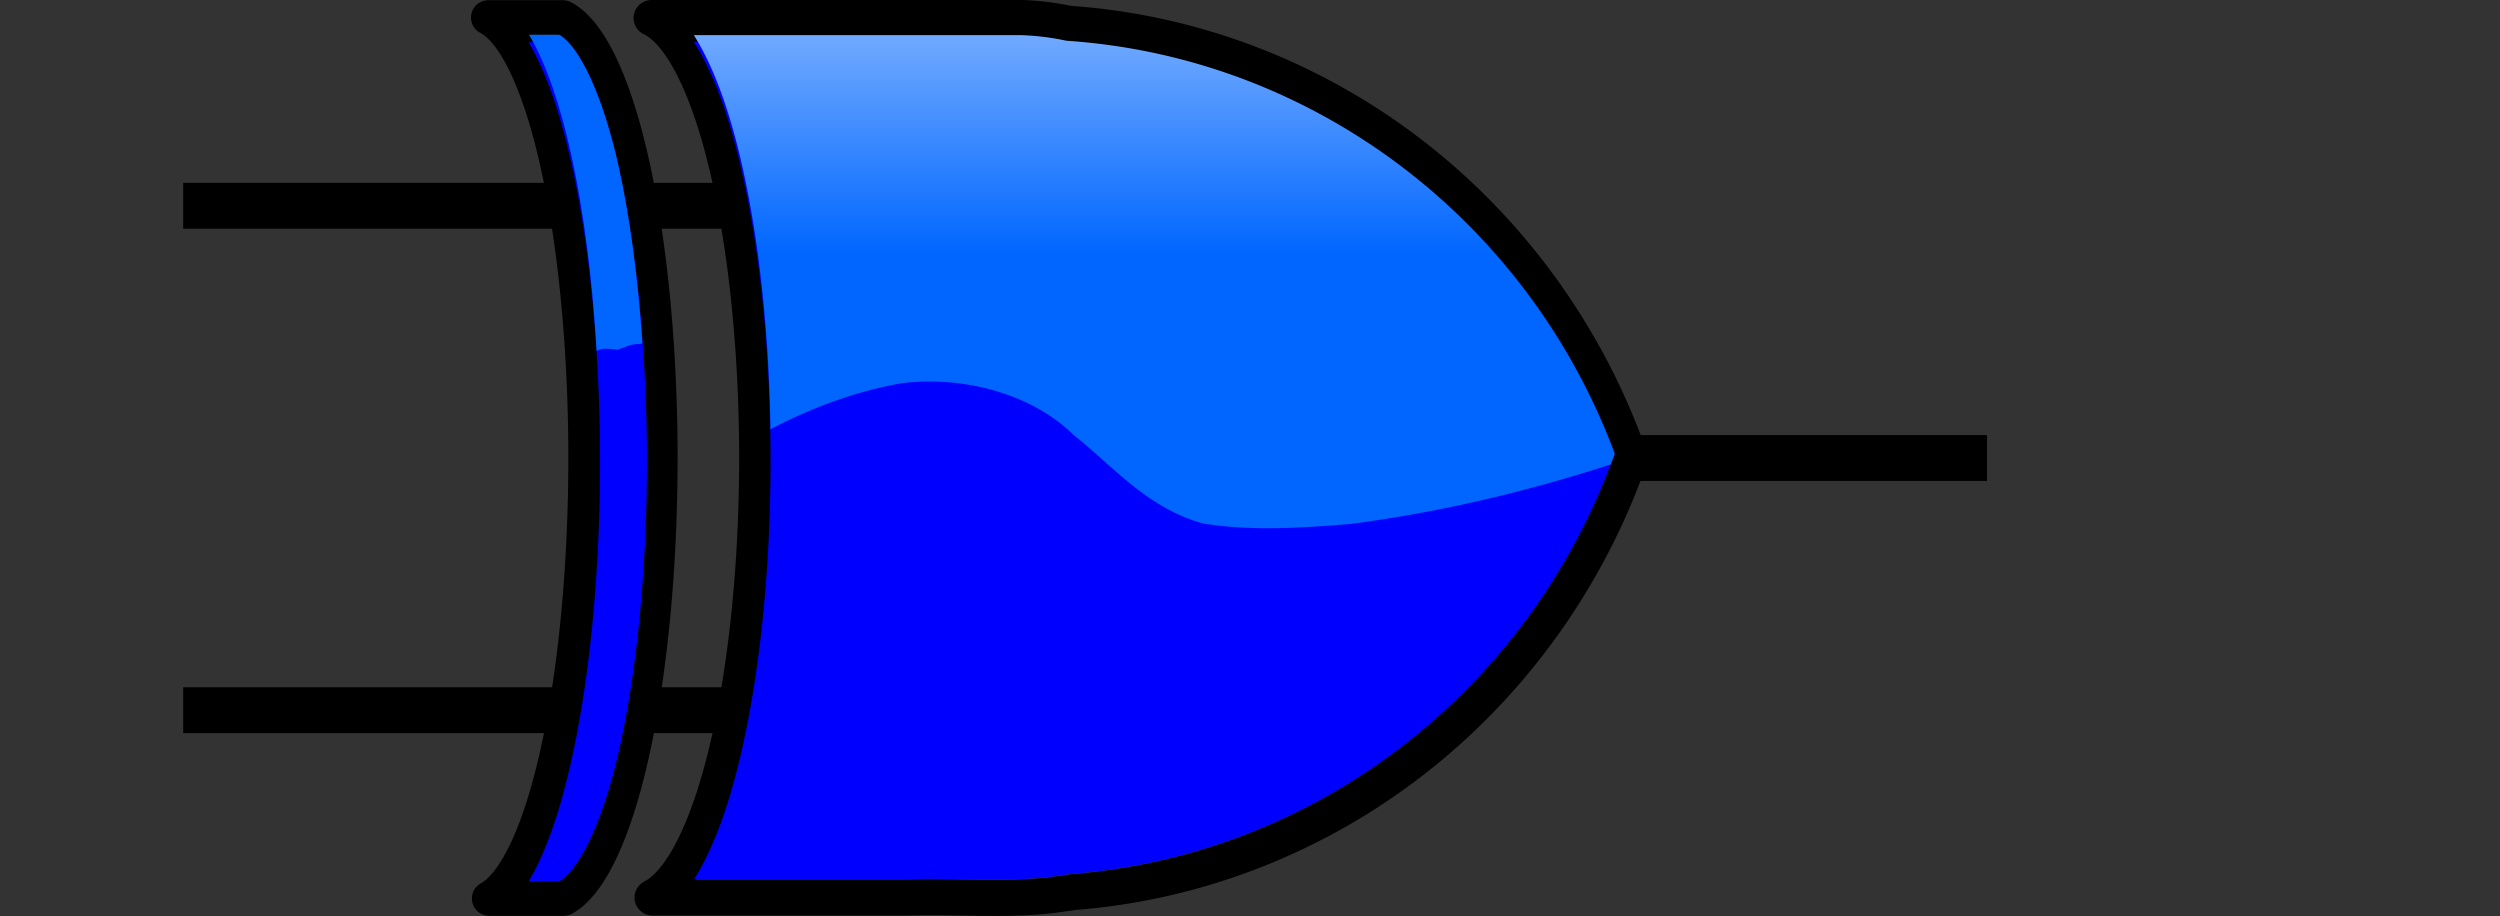 <?xml version="1.0" encoding="UTF-8" standalone="no"?>
<!-- Created with Inkscape (http://www.inkscape.org/) -->

<svg
   xmlns:dc="http://purl.org/dc/elements/1.1/"
   xmlns:cc="http://creativecommons.org/ns#"
   xmlns:rdf="http://www.w3.org/1999/02/22-rdf-syntax-ns#"
   xmlns:svg="http://www.w3.org/2000/svg"
   xmlns="http://www.w3.org/2000/svg"
   xmlns:xlink="http://www.w3.org/1999/xlink"
   xmlns:sodipodi="http://sodipodi.sourceforge.net/DTD/sodipodi-0.dtd"
   xmlns:inkscape="http://www.inkscape.org/namespaces/inkscape"
   width="136.462"
   height="49.999"
   viewBox="0 0 136.462 49.999"
   id="svg4291"
   version="1.1"
   inkscape:version="0.91 r13725"
   sodipodi:docname="XorGate.svg">
  <rect x="0" y="0" width="136.462" height="49.999" fill="#333333" stroke="none"/>
  <defs
     id="defs4293">
    <linearGradient
       id="jcify90-_0066ff-_fff"
       x1="22.471"
       y1="40.427"
       x2="22.471"
       y2="3.116"
       gradientTransform="matrix(1.99,0,0,0.723,-147.811,-15.109)"
       gradientUnits="userSpaceOnUse">
      <stop
         offset="0%"
         stop-color="#0066ff"
         stop-opacity="1"
         style="-webkit-tap-highlight-color: rgba(0, 0, 0, 0);"
         id="stop5" />
      <stop
         offset="100%"
         stop-color="#ffffff"
         stop-opacity="1"
         style="-webkit-tap-highlight-color: rgba(0, 0, 0, 0);"
         id="stop7" />
    </linearGradient>
    <linearGradient
       inkscape:collect="always"
       xlink:href="#jcify90-_0066ff-_fff"
       id="linearGradient4145"
       gradientUnits="userSpaceOnUse"
       gradientTransform="matrix(1.352,0,0,0.729,-102.982,-68.98)"
       x1="22.471"
       y1="40.427"
       x2="22.471"
       y2="3.116" />
    <linearGradient
       id="jcify90-_0066ff-_fff-3"
       x1="22.471"
       y1="40.427"
       x2="22.471"
       y2="3.116"
       gradientTransform="matrix(1.467,0,0,0.728,13.615,-38.598)"
       gradientUnits="userSpaceOnUse">
      <stop
         offset="0%"
         stop-color="#0066ff"
         stop-opacity="1"
         style="-webkit-tap-highlight-color: rgba(0, 0, 0, 0);"
         id="stop5-6" />
      <stop
         offset="100%"
         stop-color="#ffffff"
         stop-opacity="1"
         style="-webkit-tap-highlight-color: rgba(0, 0, 0, 0);"
         id="stop7-7" />
    </linearGradient>
  </defs>
  <sodipodi:namedview
     id="base"
     pagecolor="#ffffff"
     bordercolor="#666666"
     borderopacity="1.0"
     inkscape:pageopacity="0.0"
     inkscape:pageshadow="2"
     inkscape:zoom="5.5991316"
     inkscape:cx="71.227425"
     inkscape:cy="8.0767211"
     inkscape:document-units="px"
     inkscape:current-layer="layer1"
     showgrid="false"
     fit-margin-left="10"
     fit-margin-right="10"
     fit-margin-top="0"
     fit-margin-bottom="0"
     inkscape:window-width="1855"
     inkscape:window-height="1056"
     inkscape:window-x="1985"
     inkscape:window-y="24"
     inkscape:window-maximized="1"
     units="px" />
  <g
     inkscape:label="Layer 1"
     inkscape:groupmode="layer"
     id="layer1">
    <path
       style="fill:none;fill-rule:evenodd;stroke:#000000;stroke-width:2.503;stroke-linecap:butt;stroke-linejoin:miter;stroke-miterlimit:4;stroke-dasharray:none;stroke-opacity:1"
       d="m 10,11.233 29.554,0"
       id="path4402"
       inkscape:connector-curvature="0" />
    <path
       inkscape:connector-curvature="0"
       id="path4404"
       d="m 10,38.766 29.554,0"
       style="fill:none;fill-rule:evenodd;stroke:#000000;stroke-width:2.503;stroke-linecap:butt;stroke-linejoin:miter;stroke-miterlimit:4;stroke-dasharray:none;stroke-opacity:1" />
    <path
       style="fill:none;fill-rule:evenodd;stroke:#000000;stroke-width:2.503;stroke-linecap:butt;stroke-linejoin:miter;stroke-miterlimit:4;stroke-dasharray:none;stroke-opacity:1"
       d="m 88.908,25 19.554,0"
       id="path4406"
       inkscape:connector-curvature="0" />
    <path
       inkscape:connector-curvature="0"
       style="opacity:1;fill:none;fill-opacity:1;stroke:#000000;stroke-width:1.887;stroke-linejoin:round;stroke-miterlimit:4;stroke-dasharray:none;stroke-opacity:1"
       d="m 26.654,0.956 a 6.113,24.293 0 0 1 5.312,24.056 6.113,24.293 0 0 1 -5.264,24.032 l 4.077,0 A 6.113,24.293 0 0 0 36.043,25.011 6.113,24.293 0 0 0 30.73,0.956 c -1.359,1.311e-5 -2.718,8.07e-6 -4.077,0 z"
       id="path4149" />
    <path
       style="color:#000000;font-style:normal;font-variant:normal;font-weight:normal;font-stretch:normal;font-size:medium;line-height:normal;font-family:sans-serif;text-indent:0;text-align:start;text-decoration:none;text-decoration-line:none;text-decoration-style:solid;text-decoration-color:#000000;letter-spacing:normal;word-spacing:normal;text-transform:none;direction:ltr;block-progression:tb;writing-mode:lr-tb;baseline-shift:baseline;text-anchor:start;white-space:normal;clip-rule:nonzero;display:inline;overflow:visible;visibility:visible;opacity:1;isolation:auto;mix-blend-mode:normal;color-interpolation:sRGB;color-interpolation-filters:linearRGB;solid-color:#000000;solid-opacity:1;fill:#0000ff;fill-opacity:1;fill-rule:nonzero;stroke:none;stroke-width:2.279;stroke-linecap:butt;stroke-linejoin:round;stroke-miterlimit:4;stroke-dasharray:none;stroke-dashoffset:0;stroke-opacity:1;color-rendering:auto;image-rendering:auto;shape-rendering:auto;text-rendering:auto;enable-background:accumulate"
       d="m 28.857,2.305 c 0.557,0 1.114,4e-6 1.671,0 1.083,0.639 2.38,3.213 3.286,7.268 0.925,4.14 1.496,9.657 1.498,15.639 -0.002,5.946 -0.566,11.435 -1.483,15.569 -0.902,4.07 -2.198,6.658 -3.284,7.314 l -1.673,0 c 0.944,-1.622 1.713,-3.854 2.322,-6.603 0.983,-4.436 1.558,-10.122 1.559,-16.279 a 0.784,1.149 0 0 0 0,-0.002 C 32.752,19.017 32.171,13.304 31.178,8.859 30.568,6.131 29.799,3.914 28.857,2.305 Z"
       id="path4151"
       inkscape:connector-curvature="0" />
    <path
       style="color:#000000;font-style:normal;font-variant:normal;font-weight:normal;font-stretch:normal;font-size:medium;line-height:normal;font-family:sans-serif;text-indent:0;text-align:start;text-decoration:none;text-decoration-line:none;text-decoration-style:solid;text-decoration-color:#000000;letter-spacing:normal;word-spacing:normal;text-transform:none;direction:ltr;block-progression:tb;writing-mode:lr-tb;baseline-shift:baseline;text-anchor:start;white-space:normal;clip-rule:nonzero;display:inline;overflow:visible;visibility:visible;opacity:1;isolation:auto;mix-blend-mode:normal;color-interpolation:sRGB;color-interpolation-filters:linearRGB;solid-color:#000000;solid-opacity:1;fill:url(#linearGradient4145);fill-opacity:1;fill-rule:nonzero;stroke:none;stroke-width:2.279;stroke-linecap:butt;stroke-linejoin:round;stroke-miterlimit:4;stroke-dasharray:none;stroke-dashoffset:0;stroke-opacity:1;color-rendering:auto;image-rendering:auto;shape-rendering:auto;text-rendering:auto;enable-background:accumulate"
       d="m 28.89,1.899 c 0.93,1.609 1.691,3.825 2.293,6.554 0.674,3.052 1.149,6.71 1.385,10.703 0.007,-0.004 0.024,-0.015 0.029,-0.018 0.307,-0.162 0.631,-0.094 0.948,-0.069 0.237,0.019 0.149,0.045 0.305,-0.035 0.071,-0.022 0.143,-0.041 0.214,-0.067 0.323,-0.118 0.167,-0.11 0.581,-0.175 0.105,-0.016 0.211,-0.007 0.316,-0.022 0.035,-0.005 0.068,-0.023 0.102,-0.037 C 34.824,15.131 34.382,11.856 33.788,9.167 32.893,5.111 31.611,2.538 30.541,1.899 l -1.651,0 z"
       id="path4168"
       inkscape:connector-curvature="0" />
    <g
       id="g4163"
       transform="translate(-104.725,23.044)">
      <path
         inkscape:connector-curvature="0"
         id="path4320-5"
         d="m 140.29,-22.063 a 6.632,24.255 0 0 1 5.763,24.017 6.632,24.255 0 0 1 -5.711,23.994 l 13.94,0 c 2.855,-0.095 5.721,0.224 8.565,-0.23 0.153,-0.015 0.307,-0.044 0.461,-0.067 A 35.092,36.015 0 0 0 193.69,1.939 35.092,36.015 0 0 0 163.032,-21.752 c -0.859,-0.182 -1.717,-0.288 -2.564,-0.311 -6.726,-2.31e-4 -13.453,3.7e-5 -20.178,0 z"
         style="opacity:1;fill:none;fill-opacity:1;stroke:#000000;stroke-width:1.963;stroke-linejoin:round;stroke-miterlimit:4;stroke-dasharray:none;stroke-opacity:1" />
      <path
         style="color:#000000;font-style:normal;font-variant:normal;font-weight:normal;font-stretch:normal;font-size:medium;line-height:normal;font-family:sans-serif;text-indent:0;text-align:start;text-decoration:none;text-decoration-line:none;text-decoration-style:solid;text-decoration-color:#000000;letter-spacing:normal;word-spacing:normal;text-transform:none;direction:ltr;block-progression:tb;writing-mode:lr-tb;baseline-shift:baseline;text-anchor:start;white-space:normal;clip-rule:nonzero;display:inline;overflow:visible;visibility:visible;opacity:1;isolation:auto;mix-blend-mode:normal;color-interpolation:sRGB;color-interpolation-filters:linearRGB;solid-color:#000000;solid-opacity:1;fill:#0000ff;fill-opacity:1;fill-rule:nonzero;stroke:none;stroke-width:2.279;stroke-linecap:butt;stroke-linejoin:round;stroke-miterlimit:4;stroke-dasharray:none;stroke-dashoffset:0;stroke-opacity:1;color-rendering:auto;image-rendering:auto;shape-rendering:auto;text-rendering:auto;enable-background:accumulate"
         d="m 142.598,-20.767 c 5.926,-2e-5 11.853,-2.01e-4 17.779,0 0.809,0.022 1.631,0.122 2.458,0.297 a 0.842,1.147 0 0 0 0.087,0.012 c 13.497,0.925 25.103,9.876 29.8,22.547 -4.651,12.594 -16.129,21.534 -29.53,22.566 a 0.842,1.147 0 0 0 -0.045,0.004 c -0.168,0.025 -0.312,0.051 -0.43,0.063 a 0.842,1.147 0 0 0 -0.037,0.006 c -2.741,0.436 -5.587,0.125 -8.508,0.222 l -11.557,0 c 1.014,-1.619 1.841,-3.848 2.495,-6.592 1.057,-4.429 1.674,-10.108 1.676,-16.255 -0.002,-6.184 -0.625,-11.888 -1.693,-16.326 -0.655,-2.724 -1.482,-4.937 -2.494,-6.543 z"
         id="path4228-3"
         inkscape:connector-curvature="0" />
      <path
         inkscape:connector-curvature="0"
         id="path4218-5"
         d="m 142.598,-21.126 c 1.015,1.606 1.844,3.819 2.501,6.543 0.992,4.11 1.594,9.314 1.681,14.972 2.199,-1.149 4.576,-2.065 7.204,-2.52 3.496,-0.413 7.164,0.67 9.326,2.819 2.184,1.721 3.994,3.966 7.051,4.837 2.639,0.438 5.4,0.249 8.065,0.033 4.899,-0.633 9.65,-1.773 14.217,-3.25 0.075,-0.193 0.154,-0.384 0.226,-0.578 -4.711,-12.671 -16.35,-21.622 -29.887,-22.547 a 0.845,1.147 0 0 1 -0.087,-0.012 c -0.829,-0.175 -1.654,-0.275 -2.465,-0.297 -5.943,-2.01e-4 -11.888,-2e-5 -17.831,0 z"
         style="color:#000000;font-style:normal;font-variant:normal;font-weight:normal;font-stretch:normal;font-size:medium;line-height:normal;font-family:sans-serif;text-indent:0;text-align:start;text-decoration:none;text-decoration-line:none;text-decoration-style:solid;text-decoration-color:#000000;letter-spacing:normal;word-spacing:normal;text-transform:none;direction:ltr;block-progression:tb;writing-mode:lr-tb;baseline-shift:baseline;text-anchor:start;white-space:normal;clip-rule:nonzero;display:inline;overflow:visible;visibility:visible;opacity:1;isolation:auto;mix-blend-mode:normal;color-interpolation:sRGB;color-interpolation-filters:linearRGB;solid-color:#000000;solid-opacity:1;fill:url(#jcify90-_0066ff-_fff-3);fill-opacity:1;fill-rule:nonzero;stroke:none;stroke-width:2.279;stroke-linecap:butt;stroke-linejoin:round;stroke-miterlimit:4;stroke-dasharray:none;stroke-dashoffset:0;stroke-opacity:1;color-rendering:auto;image-rendering:auto;shape-rendering:auto;text-rendering:auto;enable-background:accumulate" />
    </g>
  </g>
</svg>
